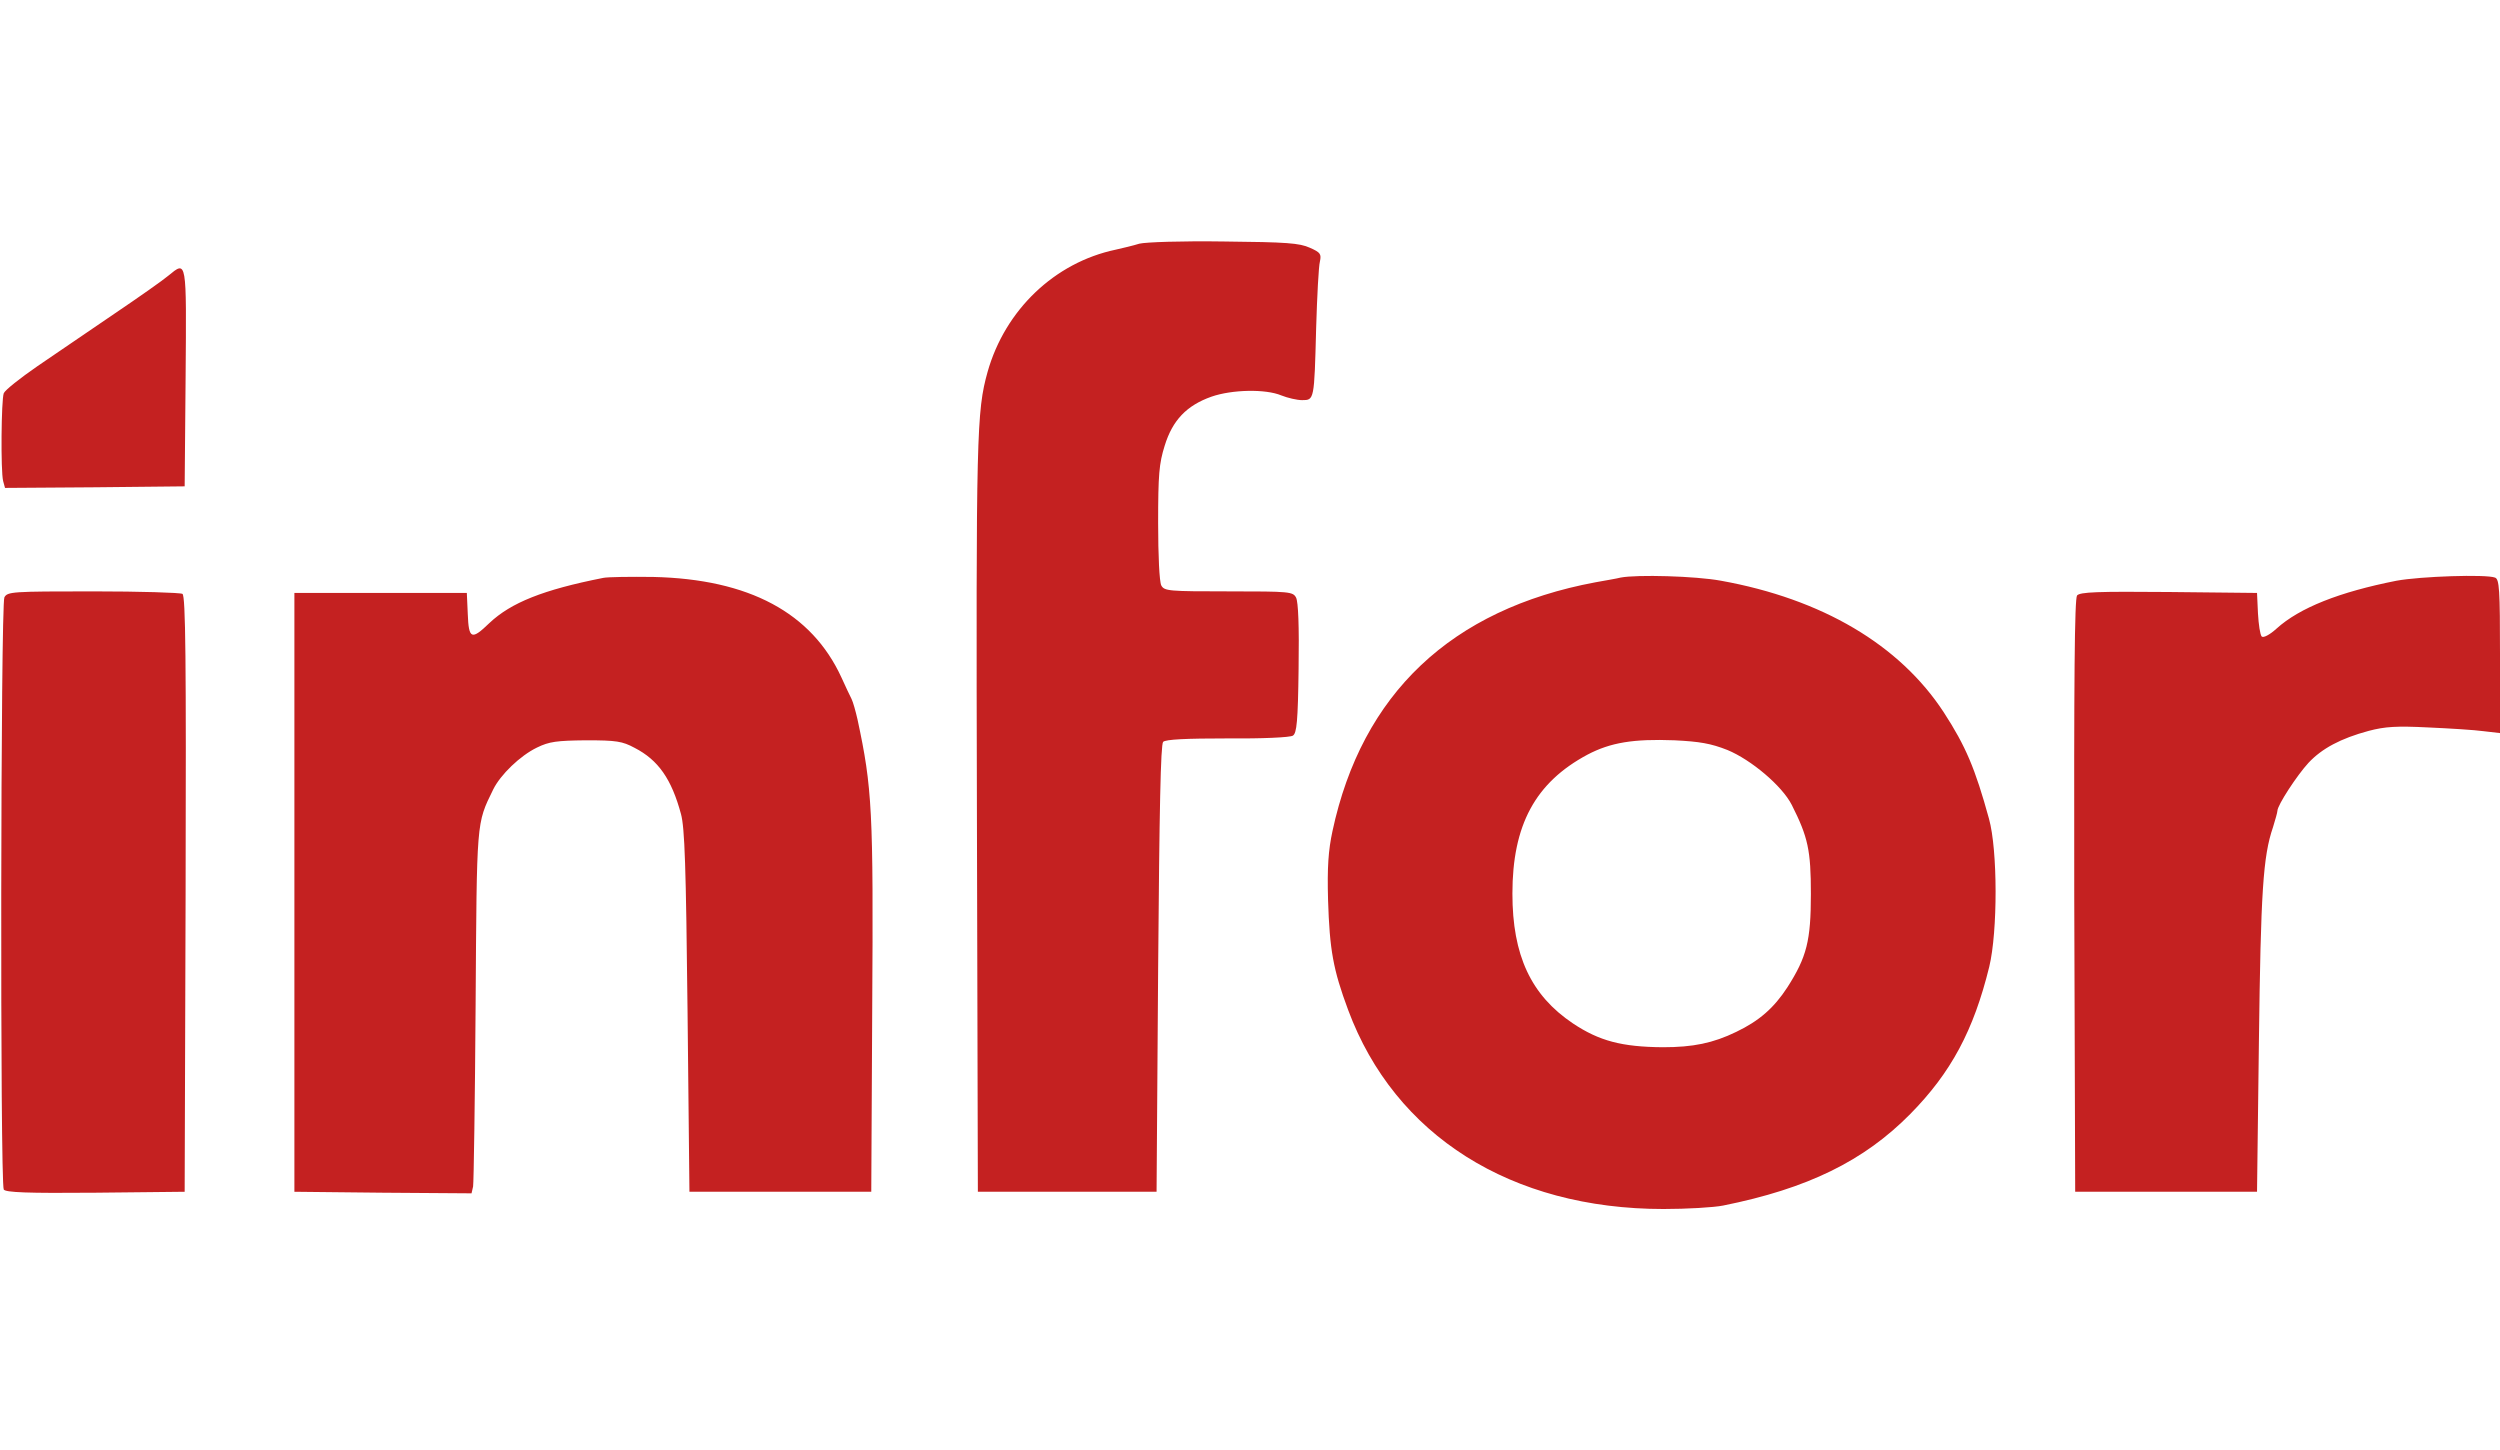 <svg height="214" viewBox="49.6 67.2 797.4 308.8" width="369" xmlns="http://www.w3.org/2000/svg"><path d="m413 68.1c-1.9.6-5.3 1.4-7.5 1.9-19.5 4.1-35.3 19.2-40.9 39-3.5 12.6-3.7 19.6-3.4 141.5l.3 120h57l.5-71.2c.4-50.8.8-71.5 1.6-72.3s7.4-1.1 20.5-1.1c10.9.1 20.1-.3 20.9-.9 1.2-.8 1.6-4.5 1.8-21.4.2-13.5-.1-21.2-.8-22.6-1-1.9-2-2-21.5-2-19.2 0-20.5-.1-21.5-1.9-.6-1.2-1-9.5-1-19.9 0-15.4.3-19 2.1-24.7 2.5-8.1 7-12.8 14.9-15.6 6.6-2.3 17.3-2.5 22.3-.4 2 .8 5 1.5 6.6 1.5 3.9 0 3.9.1 4.5-23 .3-10.2.8-19.7 1.2-21.2.5-2.4.2-2.9-3.2-4.4-3.3-1.5-7.4-1.8-27.4-2-13.4-.2-25 .2-27 .7zm-309.7 10.2c-1.5 1.3-9.3 6.8-17.3 12.2s-19 13-24.5 16.7c-5.5 3.8-10.3 7.6-10.7 8.6-.8 2.1-1 24.9-.2 28l.6 2.2 28.7-.2 28.6-.3.3-34.8c.3-38 .4-37.2-5.5-32.4zm138.7 96.4c-19.2 3.8-29.4 7.9-36.3 14.4-5.7 5.5-6.6 5.2-6.9-2.9l-.3-6.7h-55v191l28.2.3 28.3.2.5-2.2c.2-1.3.6-27.3.8-57.8.4-59.6.2-57.7 5.6-68.8 2.3-4.7 8.6-10.8 14-13.4 3.9-1.9 6.3-2.2 15.6-2.3 9.7 0 11.6.3 15.5 2.4 7.6 3.9 11.8 10 14.8 21.1 1.2 4.4 1.6 16.5 2.1 63l.6 57.5h58l.3-58.5c.4-63.2 0-70.3-4.7-92.2-.6-2.6-1.4-5.5-1.9-6.5s-2-4.1-3.2-6.8c-9.5-20.7-29.5-31.4-60-32.1-7.4-.1-14.6 0-16 .3zm324.5-.1c-1.1.3-4.7.9-8 1.5-46 8.6-74.5 35.5-83.9 79.4-1.3 6.1-1.7 11.4-1.4 22 .5 15.8 1.6 22.1 6.4 35 14.9 40.1 52 63.5 100.6 63.5 7.5 0 16-.5 19-1.1 26.9-5.4 44.9-14.2 59.7-29.2 13-13.2 20.2-26.6 25.2-47 2.7-11.2 2.7-37.2-.1-47.2-4.4-16-7.4-23.1-14.4-33.9-14.1-21.6-38.9-36.2-71.1-42-8.1-1.5-26.8-2-32-1zm34.1 55c7.5 3.1 17.4 11.4 20.5 17.5 5.2 10.3 6.1 14.5 6.1 28.4 0 14.9-1.3 20.1-7.5 29.8-4.3 6.6-9 10.7-16.3 14.2-7.4 3.6-13.8 4.9-23.4 4.9-13.1-.1-20.3-2-28.7-7.6-13.4-9-19.3-21.7-19.3-41.4 0-21.9 7.3-35.4 23.9-44.3 7.4-3.9 14.7-5.1 27.8-4.6 8 .4 11.6 1 16.9 3.1zm213.4-54c-18.2 3.6-30.9 8.6-38.3 15.3-2.2 2-4.2 3-4.7 2.5s-1-3.8-1.2-7.4l-.3-6.5-28.1-.3c-22.9-.2-28.3 0-29.3 1.1-.8 1.1-1 26.3-.9 95.8l.3 94.4h58l.6-48c.6-47.6 1.3-59 4.5-68.3.7-2.3 1.4-4.7 1.4-5.2 0-1.8 6.3-11.4 9.9-15.3 4.3-4.6 10.3-7.8 19.2-10.2 5.3-1.4 9-1.6 19-1.1 6.8.3 14.8.8 17.7 1.2l5.2.6v-24.5c0-21.4-.2-24.6-1.6-25.1-2.9-1.1-23.8-.4-31.4 1zm-763 5.3c-1.2 2.4-1.4 186.9-.2 188.9.7.9 7.2 1.2 29.3 1l28.4-.3.3-94.9c.2-75.3 0-95.1-1-95.8-.7-.4-13.5-.8-28.5-.8-25.9 0-27.3.1-28.3 1.9z" fill="#c42121"/></svg>
